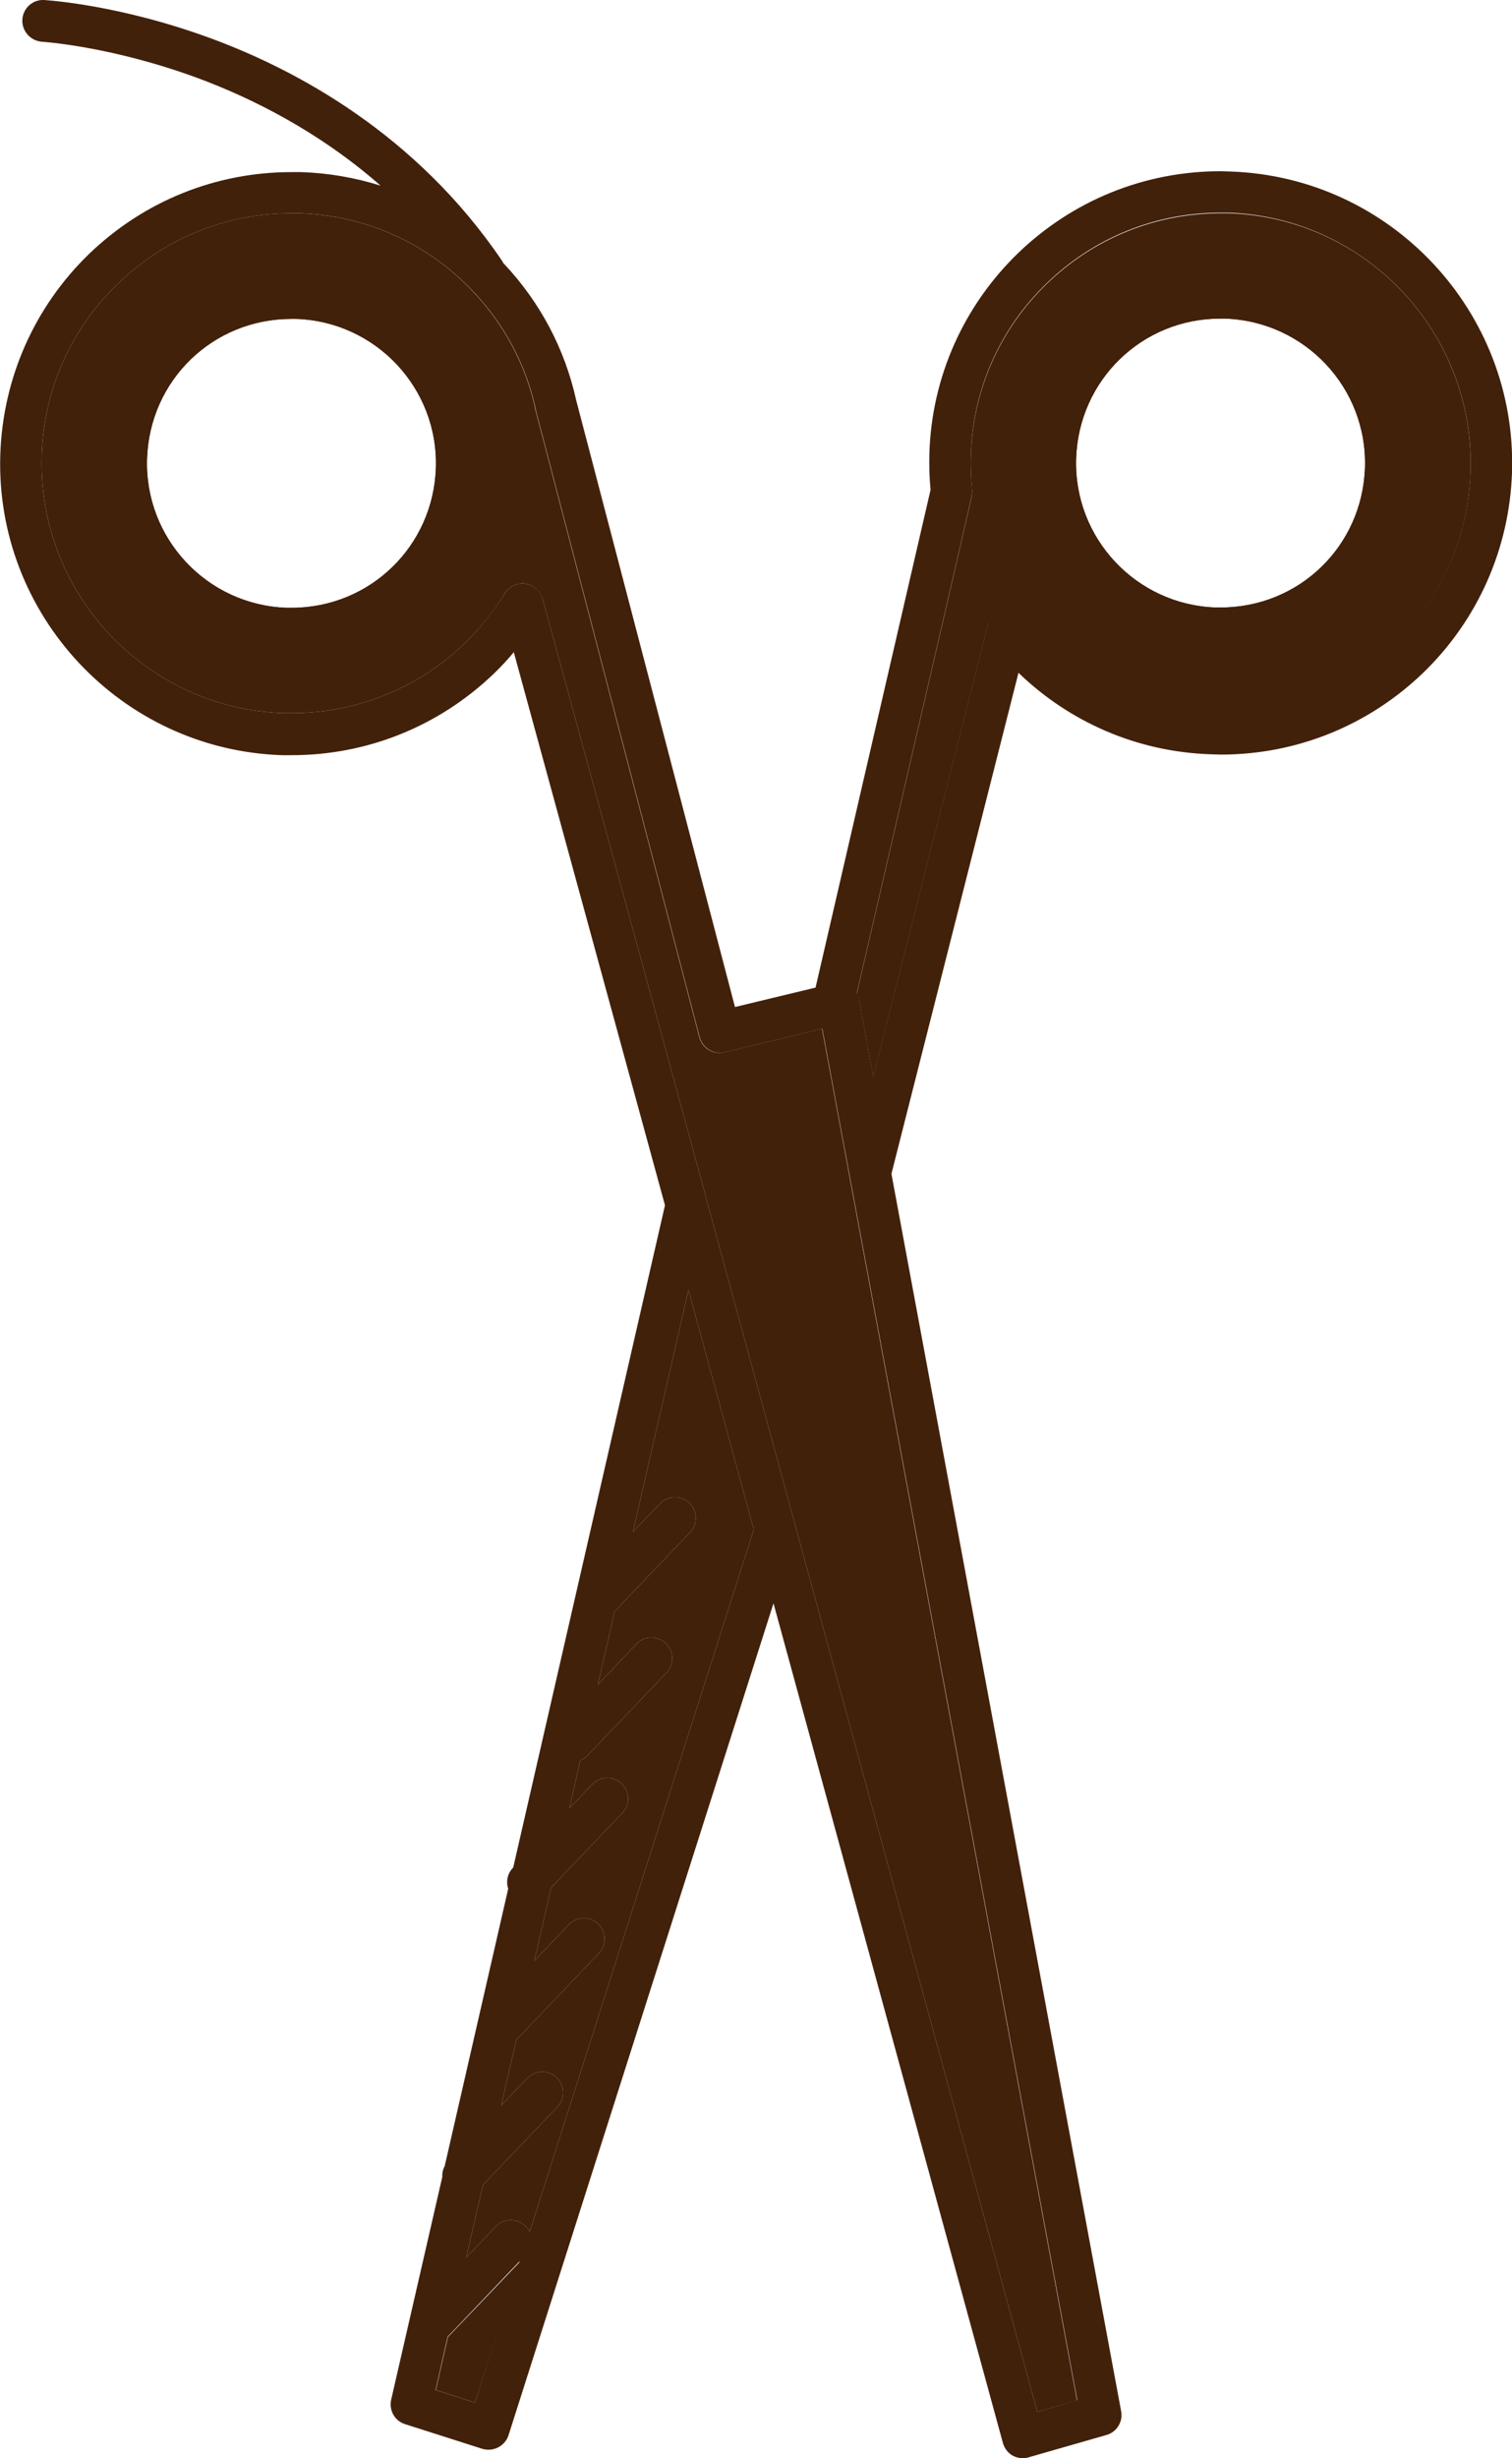 <svg xmlns="http://www.w3.org/2000/svg" xmlns:xlink="http://www.w3.org/1999/xlink" version="1.1" x="0px" y="0px" viewBox="0 0 514.1 835.6" enable-background="new 0 0 514.1 835.6" xml:space="preserve" style="fill: rgb(0, 0, 0);">
<g id="__id1514_sr2f01etp">
	<path d="M279.5,349.7l-33.2,8c-3.7,0.9-7.5-1.3-8.5-5.1l-43.7-167.2l-12-45.9l-0.1-0.4c-0.1-0.2-0.1-0.5-0.1-0.7   c-3.3-14.5-10.4-28-20.9-39.1c-15.5-16.6-36.6-26.1-59.2-26.8c-0.9,0-1.9,0-2.8,0C77,72.5,56,81,40.1,96.4   c-16,15.4-25.2,36.1-25.9,58.3c-1.5,46.8,35.3,86.2,82.2,87.7c0.9,0,1.9,0,2.8,0c22.1,0,43.1-8.5,59-23.9c5.1-5,9.6-10.5,13.2-16.4   c0,0,0-0.1,0.1-0.1c0.1-0.2,0.2-0.4,0.3-0.5c0.9-1.4,2.3-2.4,4-2.9c3.8-1,7.6,1.2,8.7,5l0.8,2.9l54.9,201c0,0.1,0,0.1,0,0.2   l30.1,110.4c0,0,0,0,0,0.1l82.4,301.6l13.5-3.8L279.5,349.7z M148.2,159.1c-0.9,26.6-22.4,47.5-49.1,47.5c-0.5,0-1.1,0-1.6,0   C70.4,205.7,49.1,183,50,155.9c0.9-26.7,22.4-47.5,49.1-47.5c0.5,0,1.1,0,1.6,0C127.8,109.3,149.1,132,148.2,159.1z" style="fill: rgb(66, 33, 11);"></path>
	<polygon points="161.5,816.7 148.2,812.4 152.3,794.4 176.9,768.7  " style="fill: rgb(66, 33, 11);"></polygon>
	<path d="M180.1,758.6c-0.4-0.7-0.8-1.4-1.5-2c-2.8-2.7-7.3-2.6-10,0.2l-10.1,10.6l5.7-24.7l25.3-26.5   c2.7-2.8,2.6-7.3-0.2-10c-2.8-2.7-7.3-2.6-10,0.2l-8.9,9.3l5.2-22.5c0.4-0.3,0.8-0.6,1.1-1l26.9-28.2c2.7-2.8,2.6-7.3-0.2-10   s-7.3-2.6-10,0.2l-11.7,12.3l5.7-24.9l24.2-25.3c2.7-2.8,2.6-7.3-0.2-10c-2.8-2.7-7.3-2.6-10,0.2l-7.8,8.2l3.7-16.3   c0.9-0.4,1.7-0.9,2.4-1.6l26.9-28.2c2.7-2.8,2.6-7.3-0.2-10c-2.8-2.7-7.3-2.6-10,0.2l-13.1,13.8l5.7-24.9l25.6-26.8   c2.7-2.8,2.6-7.3-0.2-10c-2.8-2.7-7.3-2.6-10,0.2l-9.2,9.6l18.9-82.2l22.2,81.4L180.1,758.6z" style="fill: rgb(66, 33, 11);"></path>
	<path d="M417.8,72.5c-0.9,0-1.9,0-2.8,0c-22.1,0-43.1,8.5-59,23.9c-16,15.4-25.2,36.2-25.9,58.3   c-0.1,3.9,0,7.8,0.4,11.6c0,0,0,0,0,0c0.1,0.9,0,1.8-0.2,2.9l-6.3,27.4l-32.7,141.3c0.4,0.7,0.6,1.4,0.8,2.1l4.8,26l38.1-150   l0.8-3.2c1-3.8,4.8-6.1,8.6-5.1c1.7,0.4,3,1.4,3.9,2.5c0,0,0,0,0,0c15,19,37.9,31.5,64,32.4c0.9,0,1.9,0,2.8,0   c11,0,21.8-2.1,31.8-6.2c10-4,19.2-10,27.2-17.7c16-15.4,25.2-36.2,25.9-58.3C501.5,113.3,464.6,74,417.8,72.5z M464.1,159   c-0.9,26.7-22.4,47.5-49.1,47.5c-0.5,0-1.1,0-1.6,0c-27.1-0.9-48.4-23.6-47.5-50.7c0.9-26.6,22.4-47.5,49-47.5c0.5,0,1.1,0,1.6,0   C443.7,109.2,465,131.9,464.1,159z" style="fill: rgb(66, 33, 11);"></path>
	<path d="M266.4,378.2c-9.9,0-18,8.1-18,18s8.1,18,18,18c9.9,0,18-8.1,18-18S276.3,378.2,266.4,378.2z" style="fill: rgb(66, 33, 11);"></path>
	<path d="M266.4,400.1c-2.1,0-3.8-1.7-3.8-3.8s1.7-3.8,3.8-3.8s3.8,1.7,3.8,3.8S268.5,400.1,266.4,400.1z" style="fill: rgb(66, 33, 11);"></path>
</g>
<g id="__id1515_sr2f01etp">
	<path d="M418.3,58.3c-1.1,0-2.2-0.1-3.3-0.1c-25.8,0-50.2,9.9-68.8,27.8c-18.6,18-29.4,42.2-30.2,68.1   c-0.1,4.2,0,8.3,0.4,12.4l-39.1,169.2l-27.4,6.6L195.9,136c-3.8-17.2-12.1-33.1-24.5-46.3c-0.1-0.1-0.2-0.2-0.3-0.3   c-0.1-0.3-0.3-0.6-0.5-0.9c-29.2-43-69.9-64.8-99-75.5C40.3,1.5,16,0.1,15,0c-3.9-0.2-7.2,2.8-7.4,6.7c-0.2,3.9,2.8,7.2,6.7,7.5   c0.2,0,23.6,1.5,53.1,12.4c18,6.7,40.8,17.9,62,36.5c-8.6-2.7-17.7-4.3-27-4.6c-1.1,0-2.2,0-3.3,0c-25.8,0-50.2,9.9-68.8,27.8   c-18.6,18-29.3,42.2-30.2,68.1c-1.8,54.6,41.2,100.5,95.8,102.3c1.1,0,2.2,0,3.3,0c25.8,0,50.2-9.9,68.8-27.8   c2.4-2.3,4.6-4.7,6.7-7.2l51.4,188l-51.6,225.1l-0.1,0.1c-1.9,2-2.4,4.7-1.6,7.1l-21.6,94.3c-0.6,1.1-0.9,2.4-0.8,3.6l-17.4,75.8   c-0.8,3.6,1.2,7.2,4.7,8.3l26.3,8.4c0.7,0.2,1.4,0.3,2.2,0.3c1.1,0,2.2-0.3,3.2-0.8c1.7-0.9,2.9-2.3,3.5-4.1L263,545L341,830.4   c0.5,1.8,1.7,3.4,3.3,4.3c1.1,0.6,2.3,0.9,3.5,0.9c0.6,0,1.3-0.1,1.9-0.3l26.5-7.6c3.5-1,5.7-4.5,5-8.1L303.1,399l43.2-170.3   c17.1,16.5,40,26.9,65.5,27.7c1.1,0,2.2,0.1,3.3,0.1c25.8,0,50.2-9.9,68.8-27.8c18.6-18,29.3-42.2,30.2-68   C515.9,106,472.9,60.1,418.3,58.3z M161.5,816.7l-13.4-4.3l4.1-18.1l24.5-25.7L161.5,816.7z M180.1,758.6c-0.4-0.7-0.8-1.4-1.5-2   c-2.8-2.7-7.3-2.6-10,0.2l-10.1,10.6l5.7-24.7l25.3-26.5c2.7-2.8,2.6-7.3-0.2-10c-2.8-2.7-7.3-2.6-10,0.2l-8.9,9.3l5.2-22.5   c0.4-0.3,0.8-0.6,1.1-1l26.9-28.2c2.7-2.8,2.6-7.3-0.2-10s-7.3-2.6-10,0.2l-11.7,12.3l5.7-24.9l24.2-25.3c2.7-2.8,2.6-7.3-0.2-10   c-2.8-2.7-7.3-2.6-10,0.2l-7.8,8.2l3.7-16.3c0.9-0.4,1.7-0.9,2.4-1.6l26.9-28.2c2.7-2.8,2.6-7.3-0.2-10c-2.8-2.7-7.3-2.6-10,0.2   l-13.1,13.8l5.7-24.9l25.6-26.8c2.7-2.8,2.6-7.3-0.2-10c-2.8-2.7-7.3-2.6-10,0.2l-9.2,9.6l18.9-82.2l22.2,81.4L180.1,758.6z    M352.7,819.8l-82.4-301.6c0,0,0,0,0-0.1l-30.1-110.4c0-0.1,0-0.1,0-0.2l-54.9-201l-0.8-2.9c-1-3.8-4.9-6-8.7-5   c-1.7,0.5-3.1,1.5-4,2.9c-0.1,0.2-0.2,0.3-0.3,0.5c0,0-0.1,0.1-0.1,0.1c-3.7,5.9-8.1,11.4-13.2,16.4c-15.9,15.4-36.9,23.9-59,23.9   c-0.9,0-1.9,0-2.8,0c-46.8-1.5-83.7-40.8-82.2-87.7c0.7-22.2,9.9-42.9,25.9-58.3C56,81,77,72.5,99.1,72.5c0.9,0,1.9,0,2.8,0   c22.7,0.7,43.7,10.3,59.2,26.8c10.5,11.1,17.6,24.6,20.9,39.1c0,0.2,0.1,0.5,0.1,0.7l0.1,0.4l12,45.9l43.7,167.2   c1,3.7,4.8,6,8.5,5.1l33.2-8l86.7,466.2L352.7,819.8z M500,160.2c-0.7,22.2-9.9,42.9-25.9,58.3c-8,7.7-17.2,13.7-27.2,17.7   c-10,4-20.8,6.2-31.8,6.2c-0.9,0-1.9,0-2.8,0c-26-0.8-49-13.4-64-32.4c0,0,0,0,0,0c-0.9-1.2-2.3-2.1-3.9-2.5   c-3.8-1-7.6,1.3-8.6,5.1l-0.8,3.2l-38.1,150l-4.8-26c-0.1-0.7-0.4-1.5-0.8-2.1L324,196.4l6.3-27.4c0.2-1.1,0.3-2,0.2-2.9   c0,0,0,0,0,0c-0.4-3.8-0.5-7.7-0.4-11.6c0.7-22.2,9.9-42.9,25.9-58.3c15.9-15.4,36.9-23.9,59-23.9c0.9,0,1.9,0,2.8,0   C464.6,74,501.5,113.3,500,160.2z" style="fill: rgb(66, 33, 11);"></path>
	<path d="M417.1,94.2c-17.2-0.6-33.7,5.8-46,17.7c-11.9,11.5-18.7,26.9-19.3,43.4c-1.1,34.9,26.3,64.1,61.2,65.3   c0.7,0,1.4,0,2.1,0c0,0,0,0,0,0c16.5,0,32.1-6.3,43.9-17.8c11.9-11.5,18.7-26.9,19.3-43.4C479.4,124.6,452,95.3,417.1,94.2z    M464.1,159c-0.9,26.7-22.4,47.5-49.1,47.5c-0.5,0-1.1,0-1.6,0c-27.1-0.9-48.4-23.6-47.5-50.7c0.9-26.6,22.4-47.5,49-47.5   c0.5,0,1.1,0,1.6,0C443.7,109.2,465,131.9,464.1,159z" style="fill: rgb(66, 33, 11);"></path>
	<path d="M101.2,94.3c-17.3-0.6-33.7,5.8-46,17.7c-11.9,11.5-18.7,26.9-19.3,43.4c-1.1,34.9,26.3,64.1,61.2,65.3   c0.7,0,1.4,0,2.1,0c0,0,0,0,0,0c16.5,0,32.1-6.3,43.9-17.8c11.9-11.5,18.7-26.9,19.3-43.4C163.5,124.7,136,95.4,101.2,94.3z    M148.2,159.1c-0.9,26.6-22.4,47.5-49.1,47.5c-0.5,0-1.1,0-1.6,0C70.4,205.7,49.1,183,50,155.9c0.9-26.7,22.4-47.5,49.1-47.5   c0.5,0,1.1,0,1.6,0C127.8,109.3,149.1,132,148.2,159.1z" style="fill: rgb(66, 33, 11);"></path>
	<path d="M266.4,378.2c-9.9,0-18,8.1-18,18s8.1,18,18,18c9.9,0,18-8.1,18-18S276.3,378.2,266.4,378.2z M266.4,400.1   c-2.1,0-3.8-1.7-3.8-3.8s1.7-3.8,3.8-3.8s3.8,1.7,3.8,3.8S268.5,400.1,266.4,400.1z" style="fill: rgb(66, 33, 11);"></path>
</g>
</svg>
